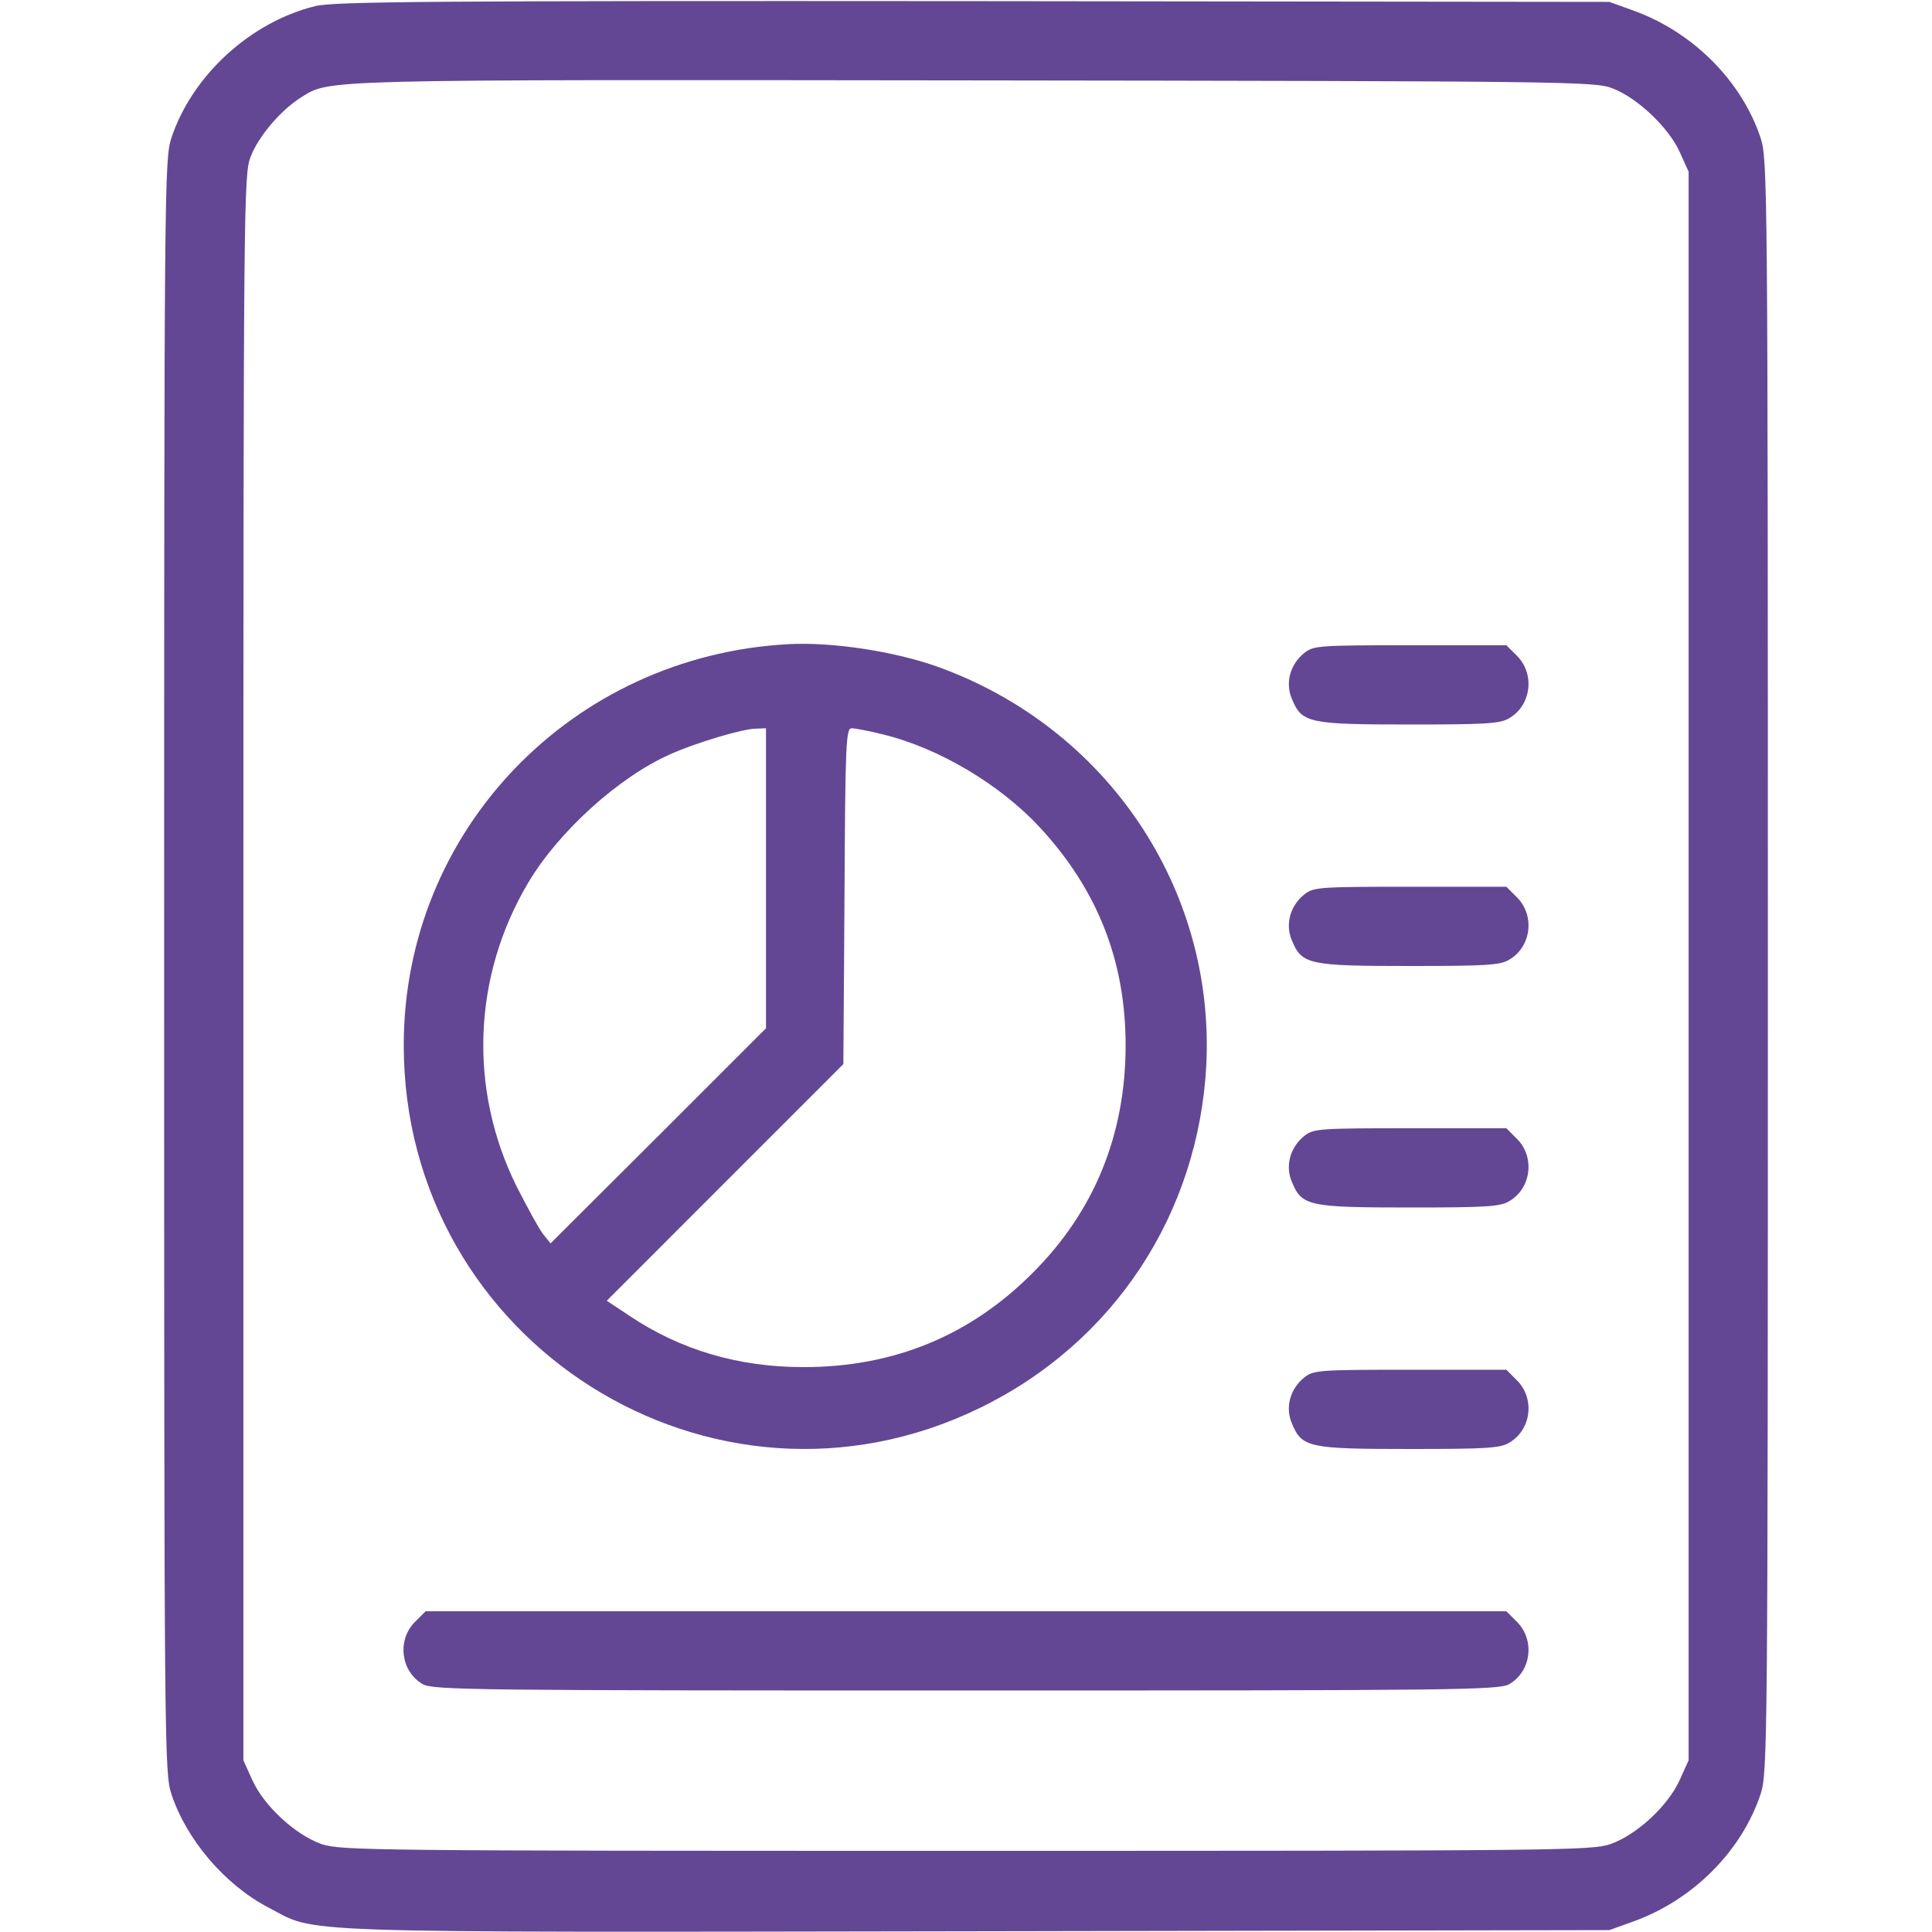 <svg width="44" height="44" viewBox="0 0 44 44" fill="none" xmlns="http://www.w3.org/2000/svg">
<path d="M7.184 0.138C5.706 0.499 4.374 1.719 3.902 3.145C3.747 3.635 3.738 4.134 3.738 22C3.738 39.867 3.747 40.365 3.902 40.855C4.245 41.895 5.113 42.917 6.11 43.441C7.253 44.034 6.248 44.009 22.232 43.983L36.652 43.957L37.202 43.759C38.56 43.27 39.669 42.152 40.098 40.855C40.253 40.365 40.262 39.867 40.262 22C40.262 4.134 40.253 3.635 40.098 3.145C39.669 1.848 38.56 0.731 37.202 0.241L36.652 0.043L22.172 0.026C9.9 0.017 7.614 0.034 7.184 0.138ZM36.721 2.011C37.288 2.226 38.002 2.905 38.251 3.455L38.457 3.91V22V40.09L38.251 40.545C37.984 41.13 37.28 41.783 36.678 41.998C36.24 42.144 35.569 42.152 22 42.152C8.43 42.152 7.76 42.144 7.322 41.998C6.72 41.783 6.016 41.13 5.749 40.545L5.543 40.09V22.043C5.543 4.503 5.552 3.988 5.706 3.575C5.887 3.102 6.394 2.509 6.858 2.217C7.52 1.805 7.167 1.813 22.172 1.831C35.716 1.848 36.326 1.856 36.721 2.011Z" fill="#634794"/>
<path d="M17.961 14.67C13.02 14.936 9.195 18.915 9.195 23.805C9.195 30.585 16.225 35.02 22.301 32.072C25.369 30.585 27.302 27.637 27.474 24.234C27.663 20.212 25.197 16.569 21.355 15.185C20.367 14.833 18.958 14.618 17.961 14.67ZM17.445 20.006V23.418L14.996 25.867L12.538 28.317L12.366 28.102C12.272 27.981 12.005 27.491 11.765 27.019C10.665 24.802 10.768 22.224 12.031 20.101C12.719 18.941 14.094 17.695 15.262 17.179C15.83 16.921 16.921 16.595 17.213 16.595L17.445 16.586V20.006ZM20.101 16.724C21.381 17.033 22.773 17.866 23.676 18.837C24.991 20.256 25.635 21.88 25.635 23.805C25.635 25.841 24.922 27.595 23.504 29.004C22.086 30.422 20.35 31.135 18.305 31.135C16.818 31.135 15.503 30.748 14.334 29.966L13.819 29.623L16.517 26.924L19.207 24.234L19.233 20.41C19.25 16.921 19.267 16.586 19.396 16.586C19.473 16.586 19.791 16.646 20.101 16.724Z" fill="#634794"/>
<path d="M29.709 14.867C29.382 15.125 29.262 15.555 29.425 15.924C29.648 16.466 29.812 16.5 32.098 16.5C33.842 16.5 34.169 16.483 34.375 16.354C34.873 16.062 34.959 15.357 34.556 14.944L34.306 14.695H32.115C30.052 14.695 29.915 14.704 29.709 14.867Z" fill="#634794"/>
<path d="M29.709 20.367C29.382 20.625 29.262 21.055 29.425 21.424C29.648 21.966 29.812 22 32.098 22C33.842 22 34.169 21.983 34.375 21.854C34.873 21.562 34.959 20.857 34.556 20.445L34.306 20.195H32.115C30.052 20.195 29.915 20.204 29.709 20.367Z" fill="#634794"/>
<path d="M29.709 25.867C29.382 26.125 29.262 26.555 29.425 26.924C29.648 27.466 29.812 27.5 32.098 27.5C33.842 27.5 34.169 27.483 34.375 27.354C34.873 27.062 34.959 26.357 34.556 25.945L34.306 25.695H32.115C30.052 25.695 29.915 25.704 29.709 25.867Z" fill="#634794"/>
<path d="M29.709 31.367C29.382 31.625 29.262 32.055 29.425 32.424C29.648 32.966 29.812 33 32.098 33C33.842 33 34.169 32.983 34.375 32.854C34.873 32.562 34.959 31.857 34.556 31.445L34.306 31.195H32.115C30.052 31.195 29.915 31.204 29.709 31.367Z" fill="#634794"/>
<path d="M9.444 36.944C9.041 37.357 9.126 38.062 9.625 38.354C9.848 38.491 10.837 38.5 22 38.5C33.163 38.5 34.151 38.491 34.375 38.354C34.873 38.062 34.959 37.357 34.555 36.944L34.306 36.695H22H9.694L9.444 36.944Z" fill="#634794"/>
</svg>
